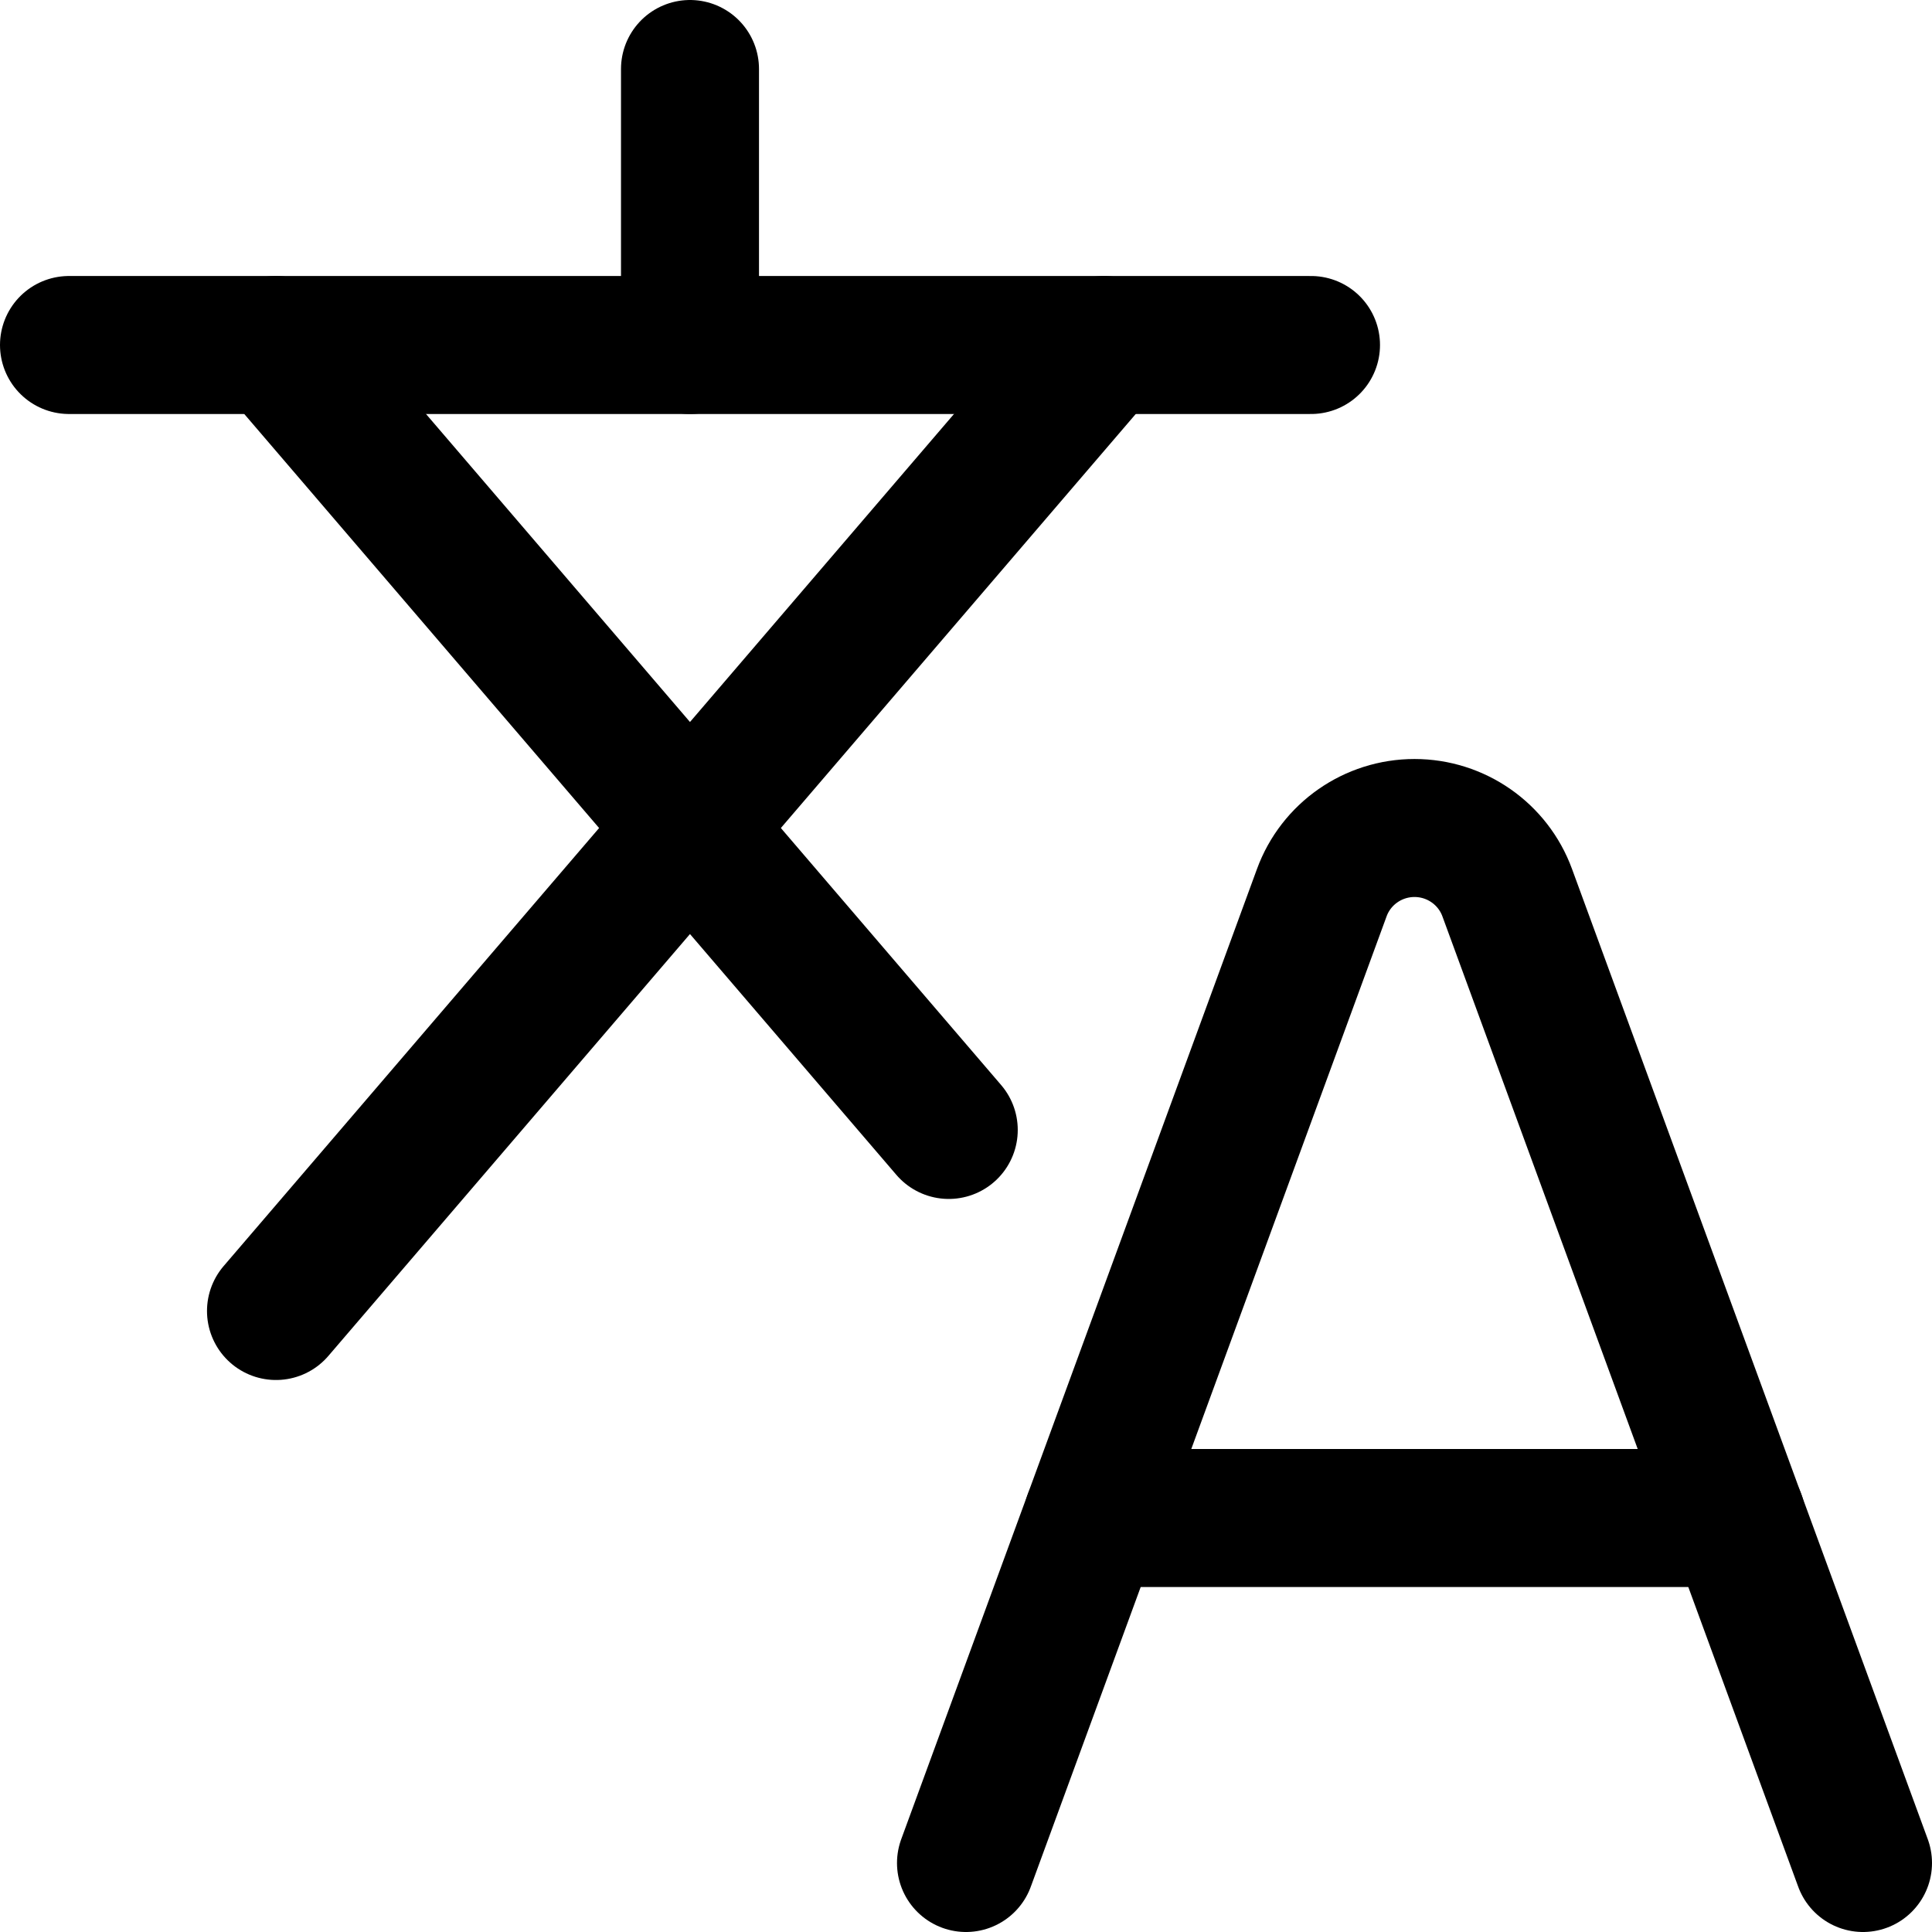 <svg xmlns="http://www.w3.org/2000/svg" fill="none" viewBox="0 0 14 14"><g id="translate-text--options-text-translate"><path id="Vector" stroke="#000000" stroke-linecap="round" stroke-linejoin="round" d="M0.5 2.5h9" stroke-width="1"></path><path id="Vector_2" stroke="#000000" stroke-linecap="round" stroke-linejoin="round" d="M5 0.5v2" stroke-width="1"></path><path id="Vector_3" stroke="#000000" stroke-linecap="round" stroke-linejoin="round" d="m8 2.5 -6 7" stroke-width="1"></path><path id="Vector_4" stroke="#000000" stroke-linecap="round" stroke-linejoin="round" d="m2 2.5 4.875 5.688" stroke-width="1"></path><path id="Vector 4176" stroke="#000000" stroke-linecap="round" stroke-linejoin="round" d="m7 13.5 2.578 -7.031C9.681 6.187 9.95 6 10.25 6v0c0.3 0 0.569 0.187 0.672 0.469L13.5 13.5" stroke-width="1"></path><path id="Vector 4177" stroke="#000000" stroke-linecap="round" stroke-linejoin="round" d="M7.917 11h4.667" stroke-width="1"></path></g></svg>